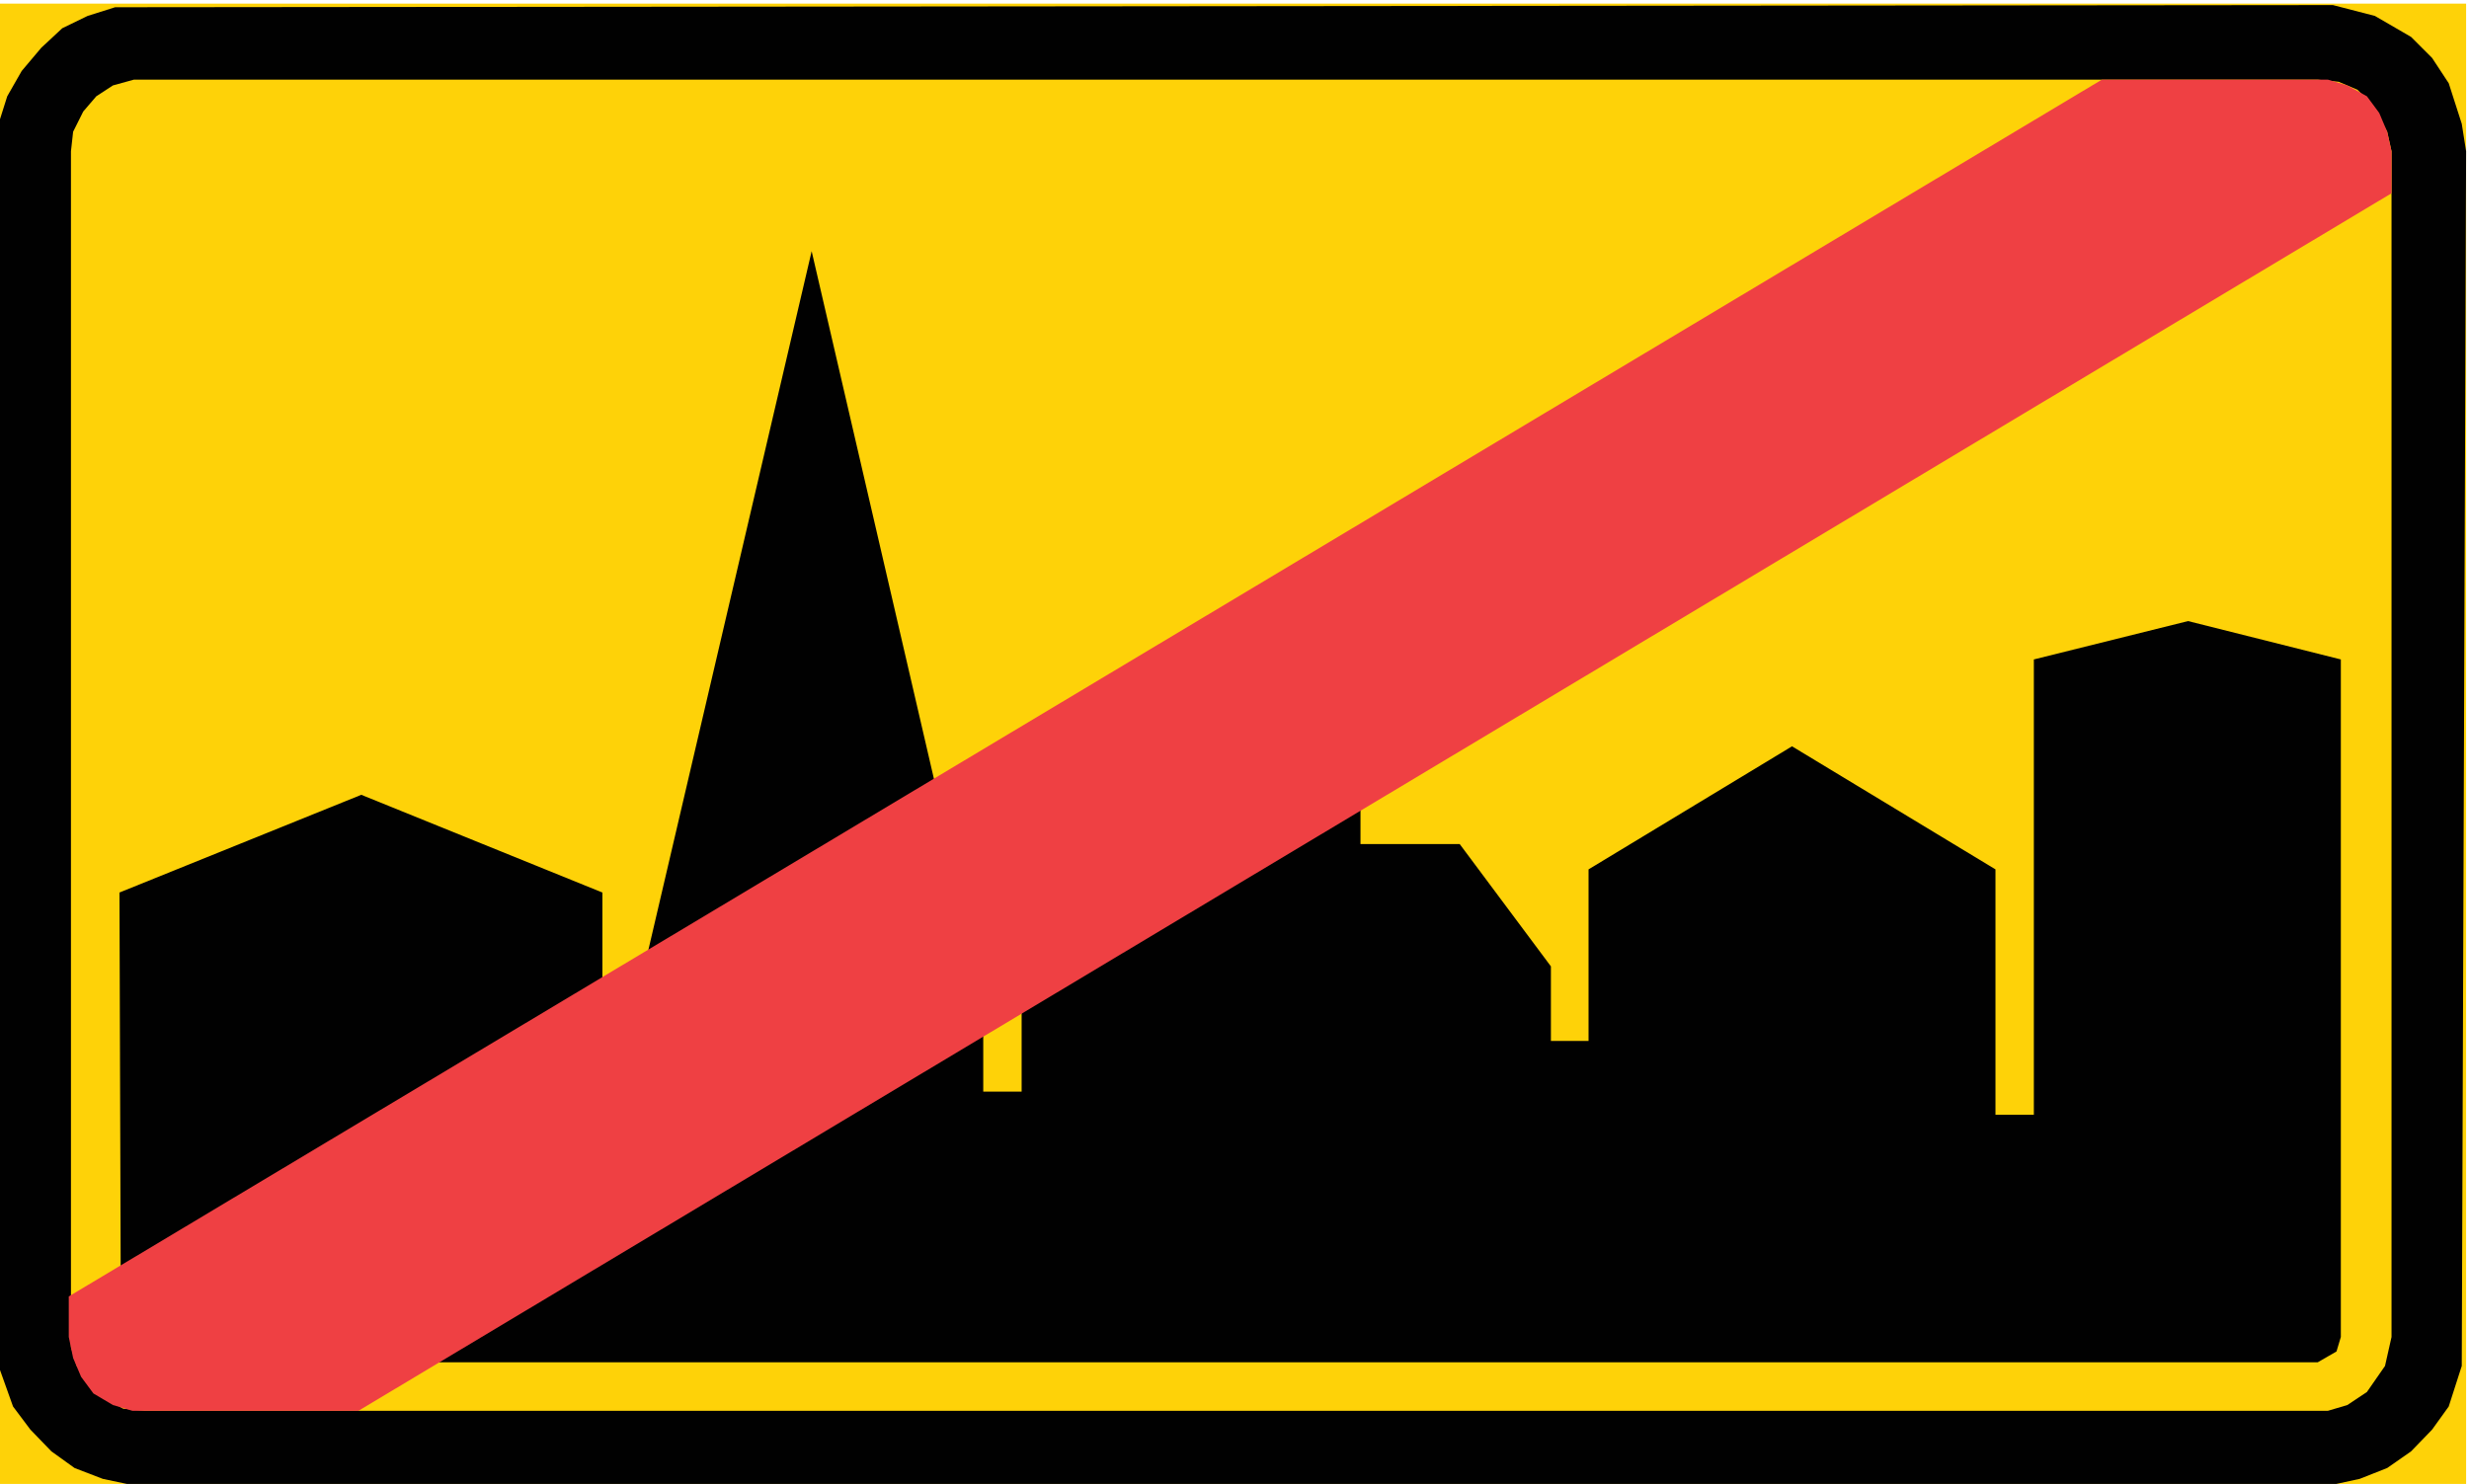 <?xml version="1.0" encoding="UTF-8"?>
<svg xmlns="http://www.w3.org/2000/svg" version="1.1" viewBox="0 0 341 205">
  <defs>
    <style>
      .cls-1, .cls-2 {
        fill: #fed208;
      }

      .cls-1, .cls-3, .cls-4 {
        fill-rule: evenodd;
      }

      .cls-3 {
        fill: #ef4043;
      }

      .cls-4 {
        fill: #010101;
      }
    </style>
  </defs>
  <!-- Generator: Adobe Illustrator 28.7.1, SVG Export Plug-In . SVG Version: 1.2.0 Build 142)  -->
  <g>
    <g id="Layer_1">
      <g>
        <rect class="cls-2" x="-.5" y=".5" width="341.1" height="204.7"/>
        <polygon class="cls-4" points="-.2 17.1 1 13.3 3 9.8 5.7 6.6 8.6 3.9 12.1 2.2 15.9 1 322.2 .7 328 2.2 333 5.1 335.9 8 338.2 11.5 340 17.1 340.6 20.9 340 188.7 338.2 194.3 335.9 197.5 333 200.5 329.7 202.8 325.9 204.3 322.2 205.1 18 205.1 14.2 204.3 10.3 202.8 7.1 200.5 4.2 197.5 1.8 194.3 -.2 188.7 -.2 17.1"/>
        <polygon class="cls-1" points="9.8 20.9 10.1 18.2 11.5 15.4 13.3 13.3 15.6 11.8 18.5 11 320.1 11 323 11.3 325.6 12.4 327.7 14.5 329.7 18.2 330.3 20.9 330.3 184.7 329.4 188.7 326.9 192.3 324.2 194.1 321.5 194.9 20 194.9 17 194.6 14.4 193.1 12.4 191.4 10.6 188.7 9.8 186.1 9.8 20.9"/>
        <polygon class="cls-4" points="20 188.2 18 187.3 16.7 185.6 16.5 123.3 49.9 109.8 83.2 123.3 83.2 150.5 88.2 150.5 88.2 137 112.1 34.7 135.8 137 135.8 150.8 141.1 150.8 141.1 133.5 154 116.6 167.4 116.6 167.4 109.8 187.9 109.8 187.9 116.6 201.6 116.6 214.2 133.5 214.2 143.8 219.4 143.8 219.4 120.1 247.5 103.1 275.6 120.1 275.6 154 280.9 154 280.9 91.1 302.2 85.8 323.3 91.1 323.3 184.7 322.7 186.7 320.1 188.2 20 188.2"/>
        <polygon class="cls-3" points="9.5 179.1 9.5 184.7 10.1 187.6 11.2 190.2 12.9 192.5 15.6 194.1 18.3 194.9 19.7 194.9 49.5 194.9 330.3 26.7 330.3 20.9 329.7 18.2 328.6 15.6 326.9 13.3 324.2 11.8 321.5 11 320.1 11 290.3 11 9.5 179.1"/>
      </g>
    </g>
  </g>
</svg>